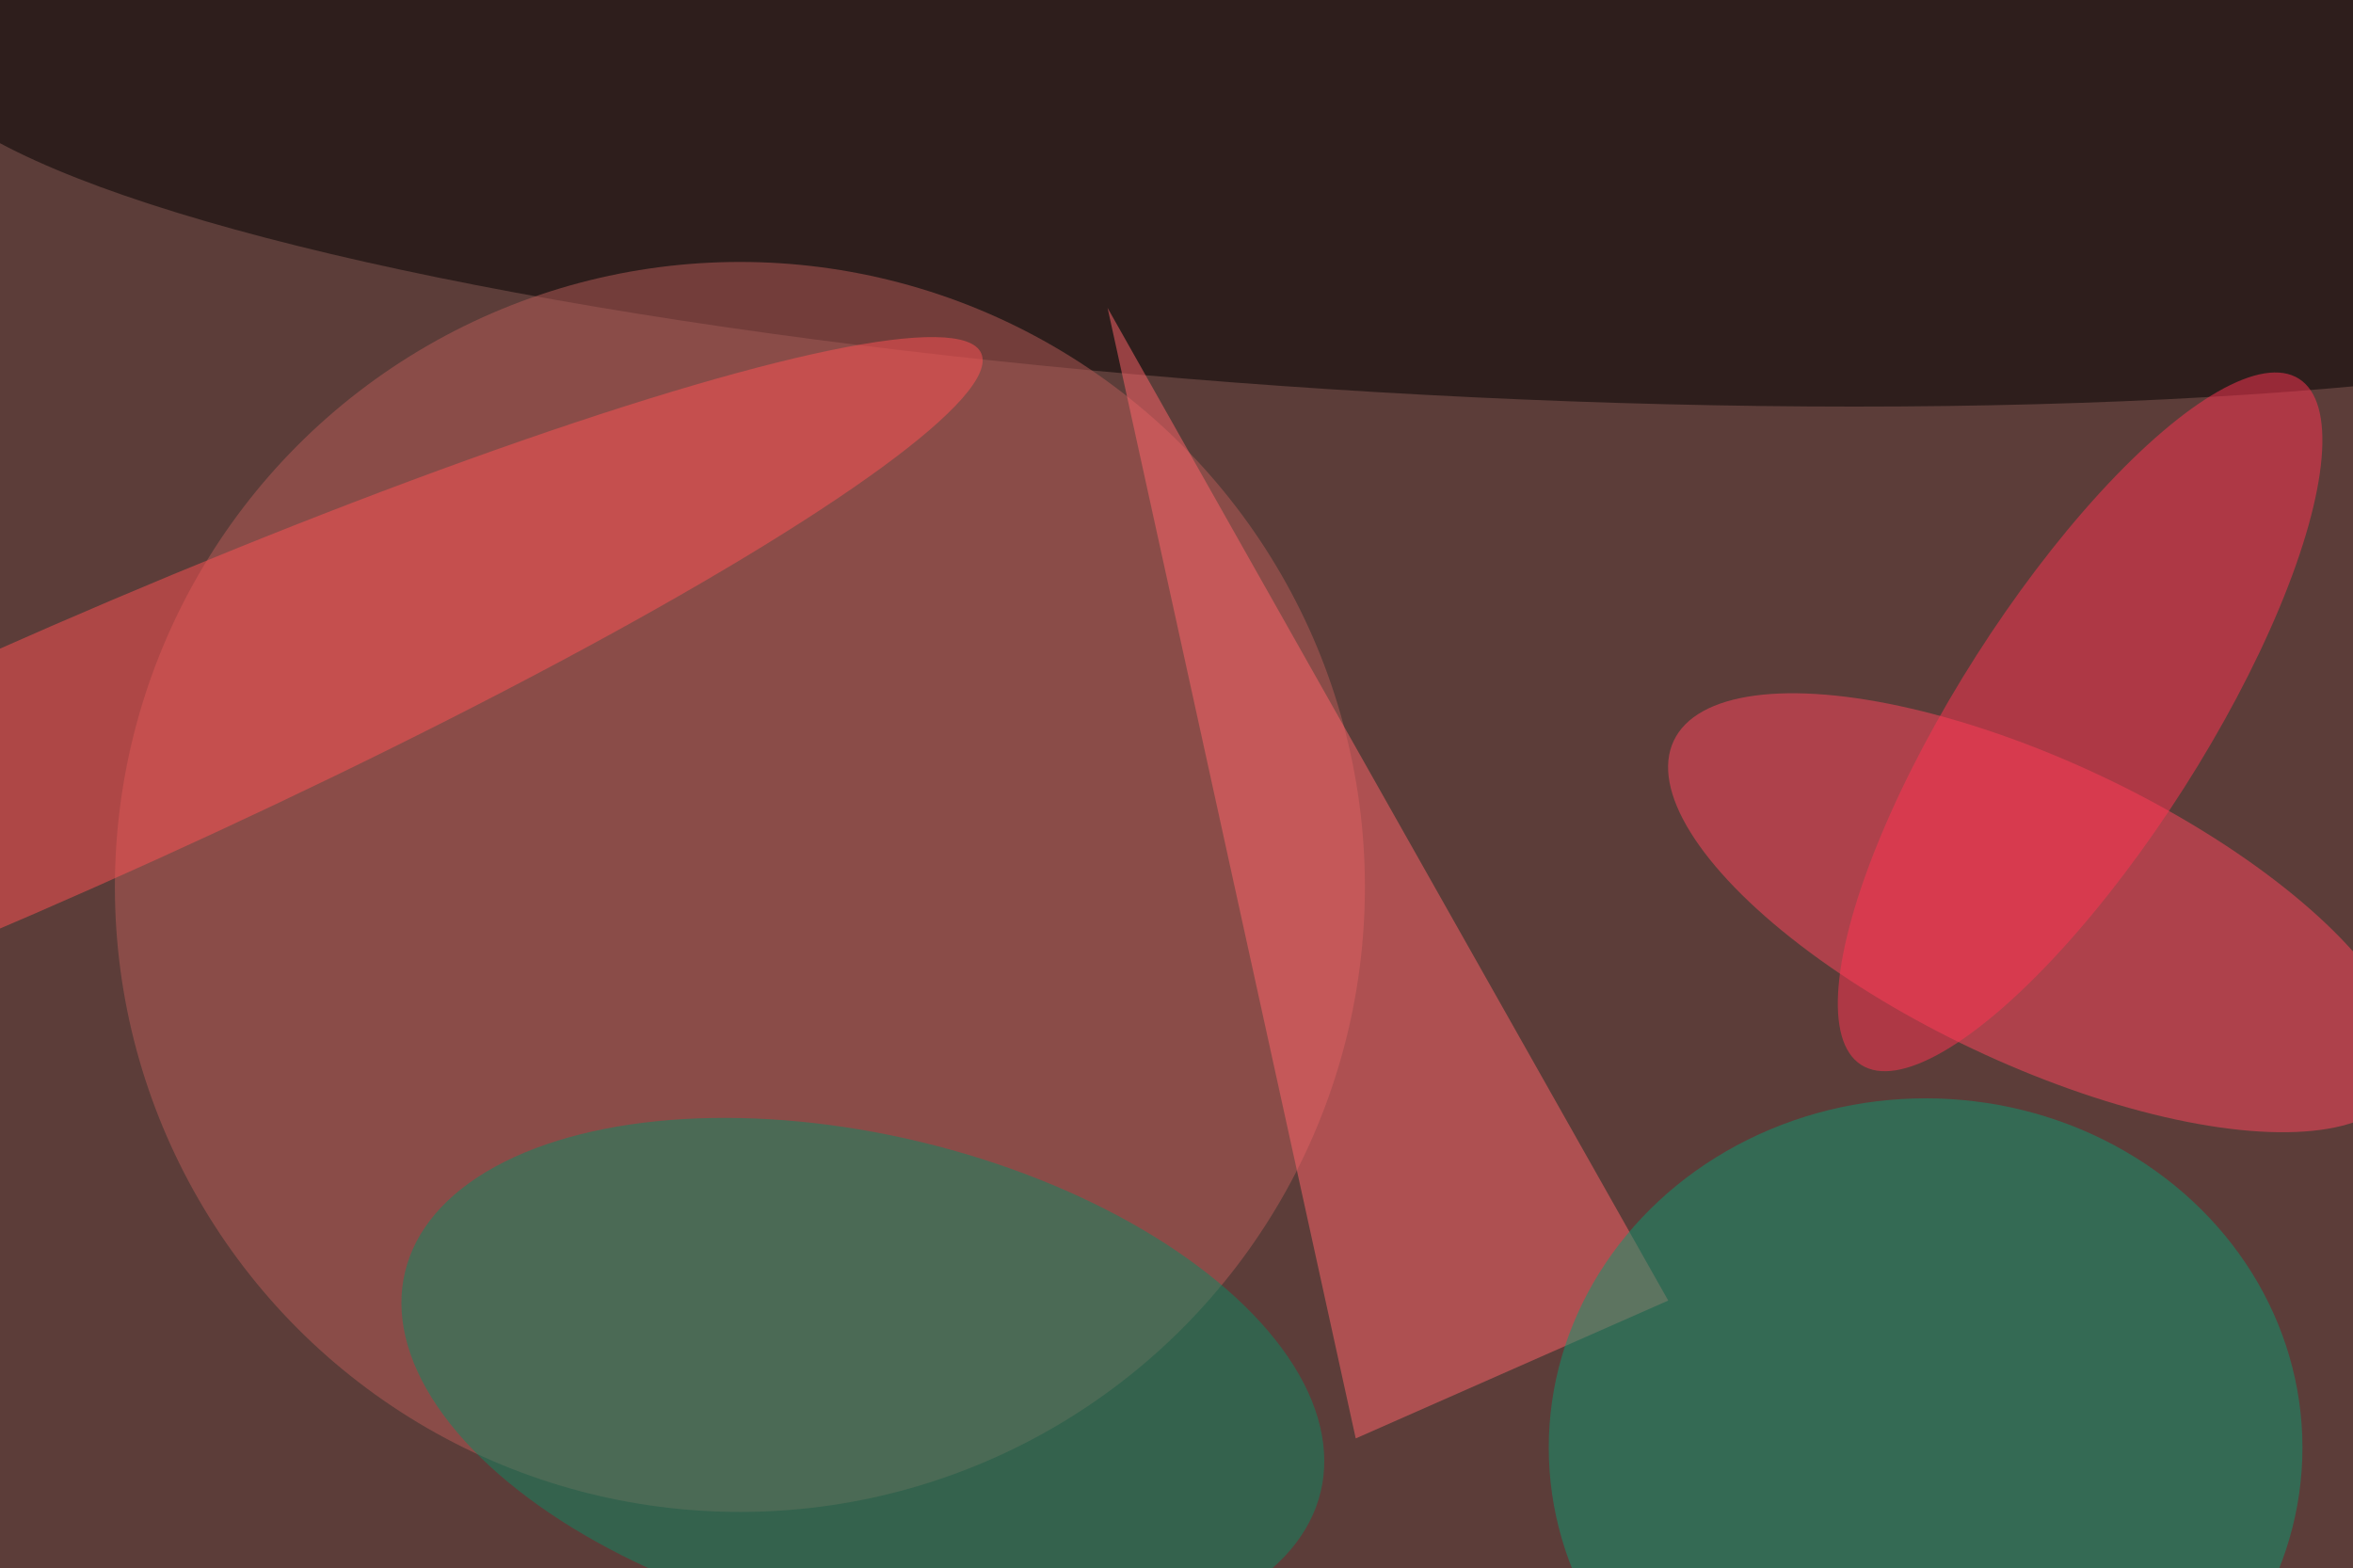 <svg xmlns="http://www.w3.org/2000/svg" viewBox="0 0 2048 1365"><filter id="b"><feGaussianBlur stdDeviation="12" /></filter><path d="M0 0h2048v1365H0z" fill="#5c3d39" /><g filter="url(#b)" transform="scale(8) translate(0.5 0.5)"><g transform="translate(151.182 13.992) rotate(183.368) scale(161.841 28.233)"><ellipse fill="#000" fill-opacity=".502" cx="0" cy="0" rx="1" ry="1" /></g><ellipse fill="#b85d58" fill-opacity=".502" cx="80" cy="96" rx="68" ry="68" /><path fill="#ff656b" fill-opacity=".502" d="M181 141 120 33l27 123z" /><g transform="translate(221.187 98.807) rotate(25.3) scale(43.787 16.409)"><ellipse fill="#ff465e" fill-opacity=".502" cx="0" cy="0" rx="1" ry="1" /></g><g transform="translate(93.375 149.851) rotate(103.51) scale(26.855 51.226)"><ellipse fill="#0d8862" fill-opacity=".502" cx="0" cy="0" rx="1" ry="1" /></g><ellipse fill="#0d9770" fill-opacity=".502" cx="209" cy="157" rx="41" ry="38" /><g transform="translate(4.157 83.27) rotate(156.057) scale(111.71 13.956)"><ellipse fill="#ff5355" fill-opacity=".502" cx="0" cy="0" rx="1" ry="1" /></g><g transform="translate(225.81 78.036) rotate(302.547) scale(44.274 13.397)"><ellipse fill="#ff3553" fill-opacity=".502" cx="0" cy="0" rx="1" ry="1" /></g></g></svg>